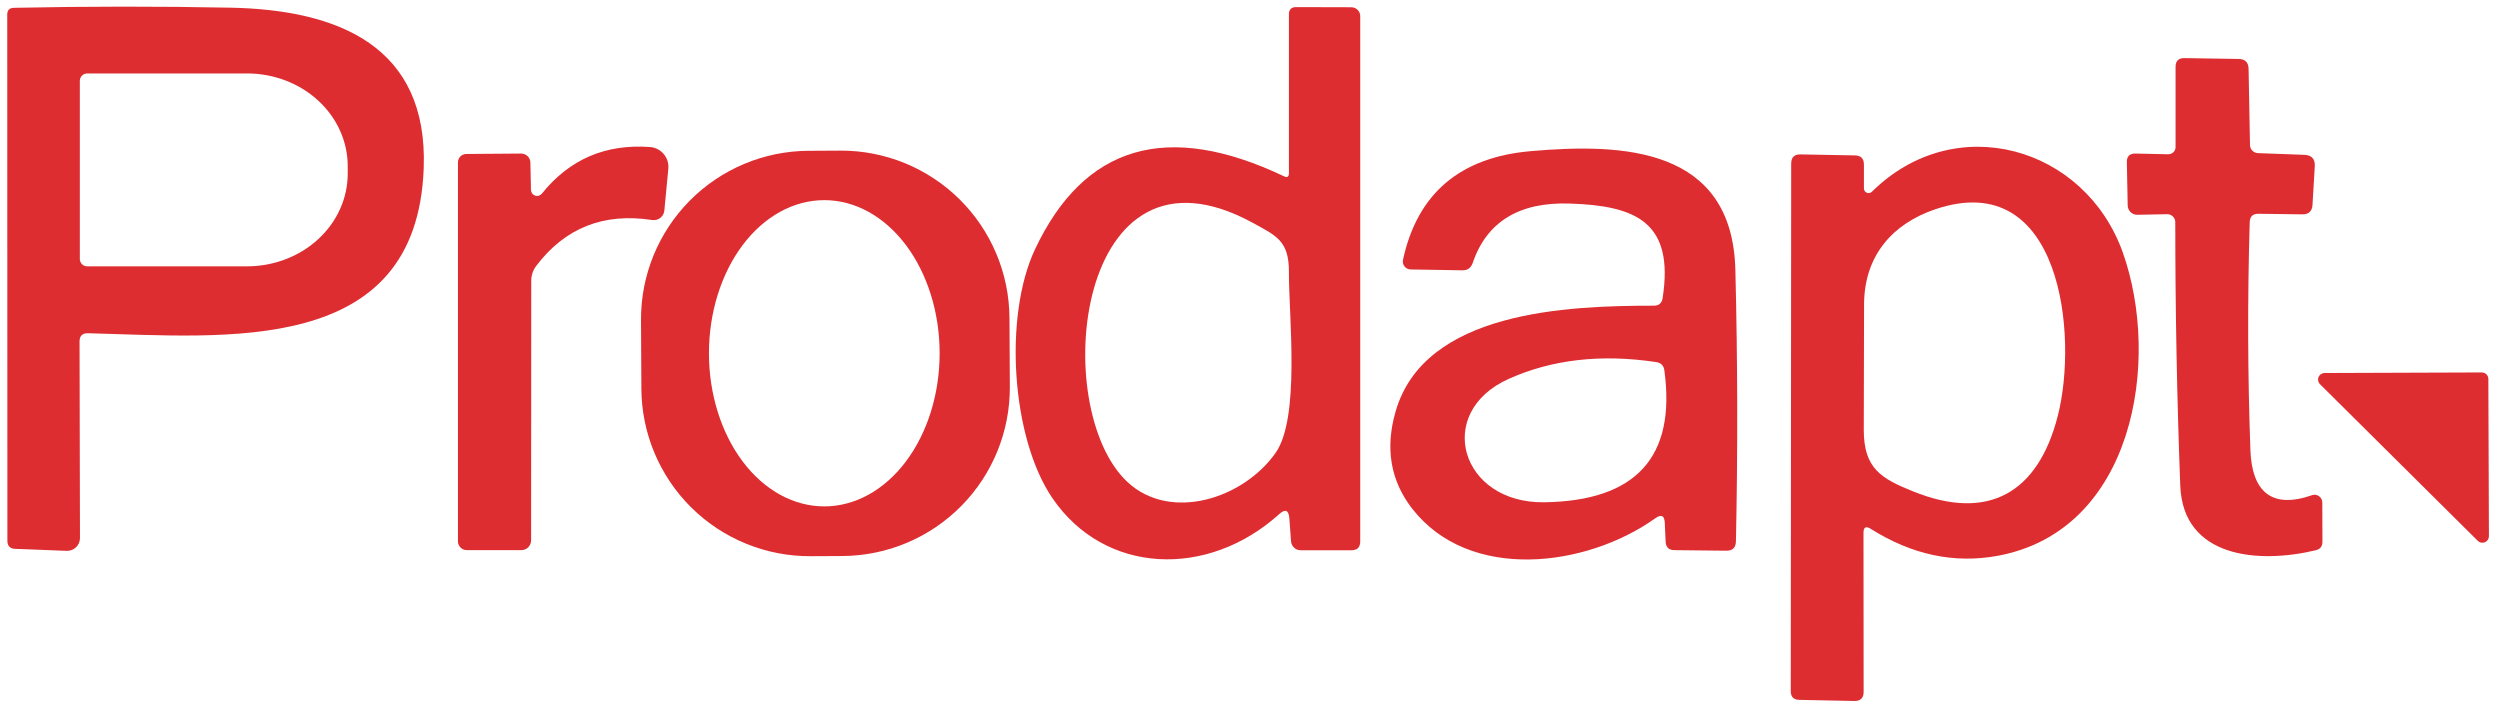 <svg width="176" height="50" viewBox="0 0 176 50" fill="none" xmlns="http://www.w3.org/2000/svg">
<path d="M5.6 24.04L5.63 37.87C5.631 37.992 5.608 38.112 5.561 38.225C5.514 38.337 5.445 38.439 5.357 38.524C5.269 38.609 5.164 38.675 5.05 38.719C4.935 38.763 4.813 38.784 4.69 38.78L1.07 38.64C0.703 38.627 0.52 38.437 0.52 38.07L0.51 1.02C0.51 0.713 0.667 0.557 0.98 0.55C6.087 0.443 11.17 0.44 16.23 0.54C23.84 0.69 30.14 3.27 29.83 11.83C29.35 25.14 15.93 23.7 6.19 23.46C5.797 23.453 5.6 23.647 5.6 24.04ZM5.62 5.69V18.23C5.62 18.368 5.675 18.5 5.772 18.598C5.87 18.695 6.002 18.75 6.14 18.75H17.39C19.27 18.75 21.074 18.062 22.403 16.837C23.733 15.613 24.48 13.952 24.48 12.22V11.7C24.48 9.968 23.733 8.307 22.403 7.083C21.074 5.858 19.27 5.17 17.39 5.17H6.14C6.002 5.17 5.87 5.225 5.772 5.322C5.675 5.42 5.62 5.552 5.62 5.69Z" fill="#DE2D31"/>
<path d="M90.74 12.19V1.01C90.74 0.67 90.91 0.5 91.25 0.5L95.13 0.51C95.297 0.51 95.457 0.575 95.576 0.692C95.694 0.808 95.76 0.966 95.76 1.13V38.11C95.76 38.53 95.553 38.74 95.14 38.74H91.57C91.398 38.74 91.232 38.676 91.106 38.559C90.98 38.442 90.903 38.282 90.89 38.11L90.77 36.49C90.723 35.903 90.483 35.807 90.05 36.2C85.01 40.74 77.77 40.46 74.09 35.07C71.21 30.85 70.64 22.29 72.86 17.56C76.32 10.213 82.163 8.497 90.39 12.41C90.623 12.523 90.74 12.45 90.74 12.19ZM88.16 15.67C75.74 8.92 73.78 28.71 79.37 33.93C82.39 36.75 87.51 35.12 89.79 31.9C91.55 29.43 90.73 22.27 90.74 19.16C90.75 16.95 89.86 16.6 88.16 15.67Z" fill="#DE2D31"/>
<path d="M153.16 10.36V4.71C153.16 4.29 153.37 4.083 153.79 4.09L157.6 4.15C158.06 4.157 158.293 4.39 158.3 4.85L158.4 10.21C158.402 10.359 158.462 10.501 158.566 10.607C158.67 10.713 158.811 10.775 158.96 10.78L162.22 10.9C162.747 10.92 162.993 11.193 162.96 11.72L162.8 14.42C162.773 14.873 162.533 15.097 162.08 15.09L159 15.05C158.6 15.043 158.393 15.24 158.38 15.64C158.22 21.033 158.237 26.393 158.43 31.72C158.54 34.56 159.88 35.87 162.77 34.86C162.851 34.831 162.938 34.823 163.024 34.835C163.109 34.848 163.19 34.881 163.261 34.932C163.331 34.983 163.389 35.05 163.429 35.128C163.469 35.206 163.49 35.292 163.49 35.38L163.5 38.14C163.5 38.467 163.34 38.667 163.02 38.74C159.01 39.7 153.68 39.29 153.49 34.18C153.257 28 153.14 21.82 153.14 15.64C153.14 15.565 153.125 15.49 153.096 15.421C153.066 15.352 153.023 15.289 152.969 15.237C152.915 15.184 152.851 15.144 152.78 15.117C152.71 15.09 152.635 15.077 152.56 15.08L150.47 15.12C150.383 15.123 150.297 15.108 150.216 15.077C150.135 15.045 150.061 14.998 149.997 14.938C149.934 14.877 149.884 14.805 149.848 14.725C149.812 14.645 149.793 14.558 149.79 14.47L149.73 11.41C149.723 11.003 149.927 10.803 150.34 10.81L152.64 10.86C152.708 10.861 152.775 10.849 152.838 10.825C152.901 10.8 152.959 10.764 153.007 10.717C153.056 10.671 153.094 10.615 153.12 10.554C153.147 10.492 153.16 10.427 153.16 10.36Z" fill="#DE2D31"/>
<path d="M38.14 13.64C40.08 11.22 42.62 10.123 45.76 10.35C45.946 10.364 46.127 10.415 46.293 10.499C46.459 10.584 46.607 10.701 46.727 10.844C46.847 10.986 46.937 11.151 46.993 11.329C47.048 11.507 47.068 11.694 47.05 11.88L46.77 14.82C46.76 14.922 46.73 15.02 46.681 15.11C46.632 15.199 46.565 15.277 46.484 15.34C46.404 15.403 46.311 15.449 46.213 15.474C46.114 15.5 46.011 15.505 45.91 15.49C42.497 14.963 39.777 16.04 37.75 18.72C37.523 19.018 37.4 19.384 37.4 19.76L37.39 38.04C37.39 38.223 37.318 38.398 37.191 38.528C37.063 38.657 36.89 38.73 36.71 38.73H32.86C32.696 38.73 32.538 38.665 32.422 38.548C32.305 38.432 32.24 38.274 32.24 38.11V11.43C32.24 11.275 32.301 11.127 32.409 11.016C32.518 10.906 32.665 10.843 32.82 10.84L36.68 10.81C36.765 10.809 36.85 10.824 36.929 10.856C37.009 10.887 37.081 10.934 37.143 10.993C37.204 11.053 37.253 11.124 37.287 11.202C37.321 11.28 37.339 11.365 37.34 11.45L37.38 13.38C37.383 13.467 37.413 13.551 37.464 13.621C37.516 13.691 37.588 13.743 37.67 13.771C37.753 13.8 37.842 13.802 37.926 13.779C38.01 13.755 38.084 13.707 38.14 13.64Z" fill="#DE2D31"/>
<path d="M131.19 37.51L131.2 48.7C131.2 49.14 130.983 49.357 130.55 49.35L126.67 49.27C126.27 49.263 126.07 49.06 126.07 48.66L126.1 11.5C126.107 11.073 126.323 10.863 126.75 10.87L130.58 10.94C131.007 10.947 131.22 11.16 131.22 11.58V13.27C131.221 13.334 131.241 13.397 131.278 13.45C131.314 13.503 131.365 13.544 131.425 13.569C131.484 13.593 131.549 13.6 131.613 13.587C131.676 13.575 131.734 13.545 131.78 13.5C137.64 7.7 146.77 10.3 149.44 17.76C152.15 25.37 150.25 37.36 140.63 39.13C137.57 39.69 134.593 39.057 131.7 37.23C131.36 37.017 131.19 37.11 131.19 37.51ZM134.67 34.59C139.97 36.73 143.47 34.71 144.86 29.31C146.33 23.62 145.12 11.74 136.25 14.73C133.26 15.74 131.25 17.97 131.23 21.41C131.217 24.363 131.21 27.317 131.21 30.27C131.21 32.98 132.44 33.69 134.67 34.59Z" fill="#DE2D31"/>
<path d="M71.093 27.232C71.109 30.375 69.876 33.395 67.666 35.629C65.455 37.863 62.447 39.127 59.305 39.144L57.065 39.156C55.509 39.164 53.966 38.865 52.525 38.277C51.084 37.69 49.773 36.823 48.667 35.729C47.561 34.634 46.682 33.333 46.079 31.898C45.475 30.463 45.161 28.924 45.153 27.368L45.127 22.528C45.111 19.385 46.344 16.365 48.554 14.131C50.765 11.897 53.773 10.633 56.915 10.616L59.155 10.604C60.711 10.596 62.254 10.895 63.695 11.483C65.136 12.071 66.447 12.937 67.553 14.031C68.659 15.126 69.538 16.427 70.141 17.862C70.745 19.297 71.059 20.836 71.067 22.392L71.093 27.232ZM58.03 35.65C60.184 35.65 62.249 34.514 63.772 32.493C65.294 30.471 66.15 27.729 66.15 24.87C66.15 22.011 65.294 19.269 63.772 17.247C62.249 15.226 60.184 14.09 58.03 14.09C55.876 14.09 53.811 15.226 52.288 17.247C50.766 19.269 49.91 22.011 49.91 24.87C49.91 27.729 50.766 30.471 52.288 32.493C53.811 34.514 55.876 35.65 58.03 35.65Z" fill="#DE2D31"/>
<path d="M117.05 20.98C117.88 15.62 115.14 14.48 110.52 14.33C106.947 14.21 104.663 15.61 103.67 18.53C103.55 18.87 103.31 19.037 102.95 19.03L99.31 18.97C99.227 18.969 99.145 18.949 99.07 18.913C98.996 18.876 98.93 18.823 98.878 18.758C98.827 18.693 98.79 18.617 98.771 18.536C98.753 18.455 98.752 18.371 98.77 18.29C99.783 13.623 102.783 11.073 107.77 10.64C114.27 10.07 121.96 10.37 122.17 19.01C122.33 25.363 122.343 31.727 122.21 38.1C122.203 38.553 121.977 38.777 121.53 38.77L117.88 38.73C117.487 38.73 117.28 38.53 117.26 38.13L117.2 36.8C117.173 36.293 116.953 36.187 116.54 36.48C111.7 39.94 103.45 41 99.41 35.8C97.89 33.833 97.503 31.557 98.25 28.97C100.28 21.9 110.32 21.52 116.43 21.52C116.79 21.52 116.997 21.34 117.05 20.98ZM106.2 26.68C100.95 29.04 102.81 35.44 108.71 35.36C115.183 35.267 118.003 32.17 117.17 26.07C117.123 25.73 116.93 25.537 116.59 25.49C112.71 24.91 109.247 25.307 106.2 26.68Z" fill="#DE2D31"/>
<path d="M163.64 26.26L174.72 26.22C174.78 26.22 174.84 26.232 174.896 26.255C174.952 26.278 175.003 26.312 175.045 26.355C175.088 26.397 175.122 26.448 175.145 26.504C175.168 26.56 175.18 26.62 175.18 26.68L175.22 37.76C175.218 37.849 175.19 37.936 175.139 38.01C175.089 38.084 175.017 38.141 174.935 38.175C174.852 38.209 174.761 38.218 174.673 38.201C174.585 38.184 174.504 38.142 174.44 38.08L163.32 27.04C163.258 26.976 163.216 26.895 163.199 26.807C163.182 26.719 163.191 26.628 163.225 26.545C163.259 26.462 163.316 26.391 163.39 26.341C163.464 26.29 163.551 26.262 163.64 26.26Z" fill="#DE2D31"/>
</svg>
